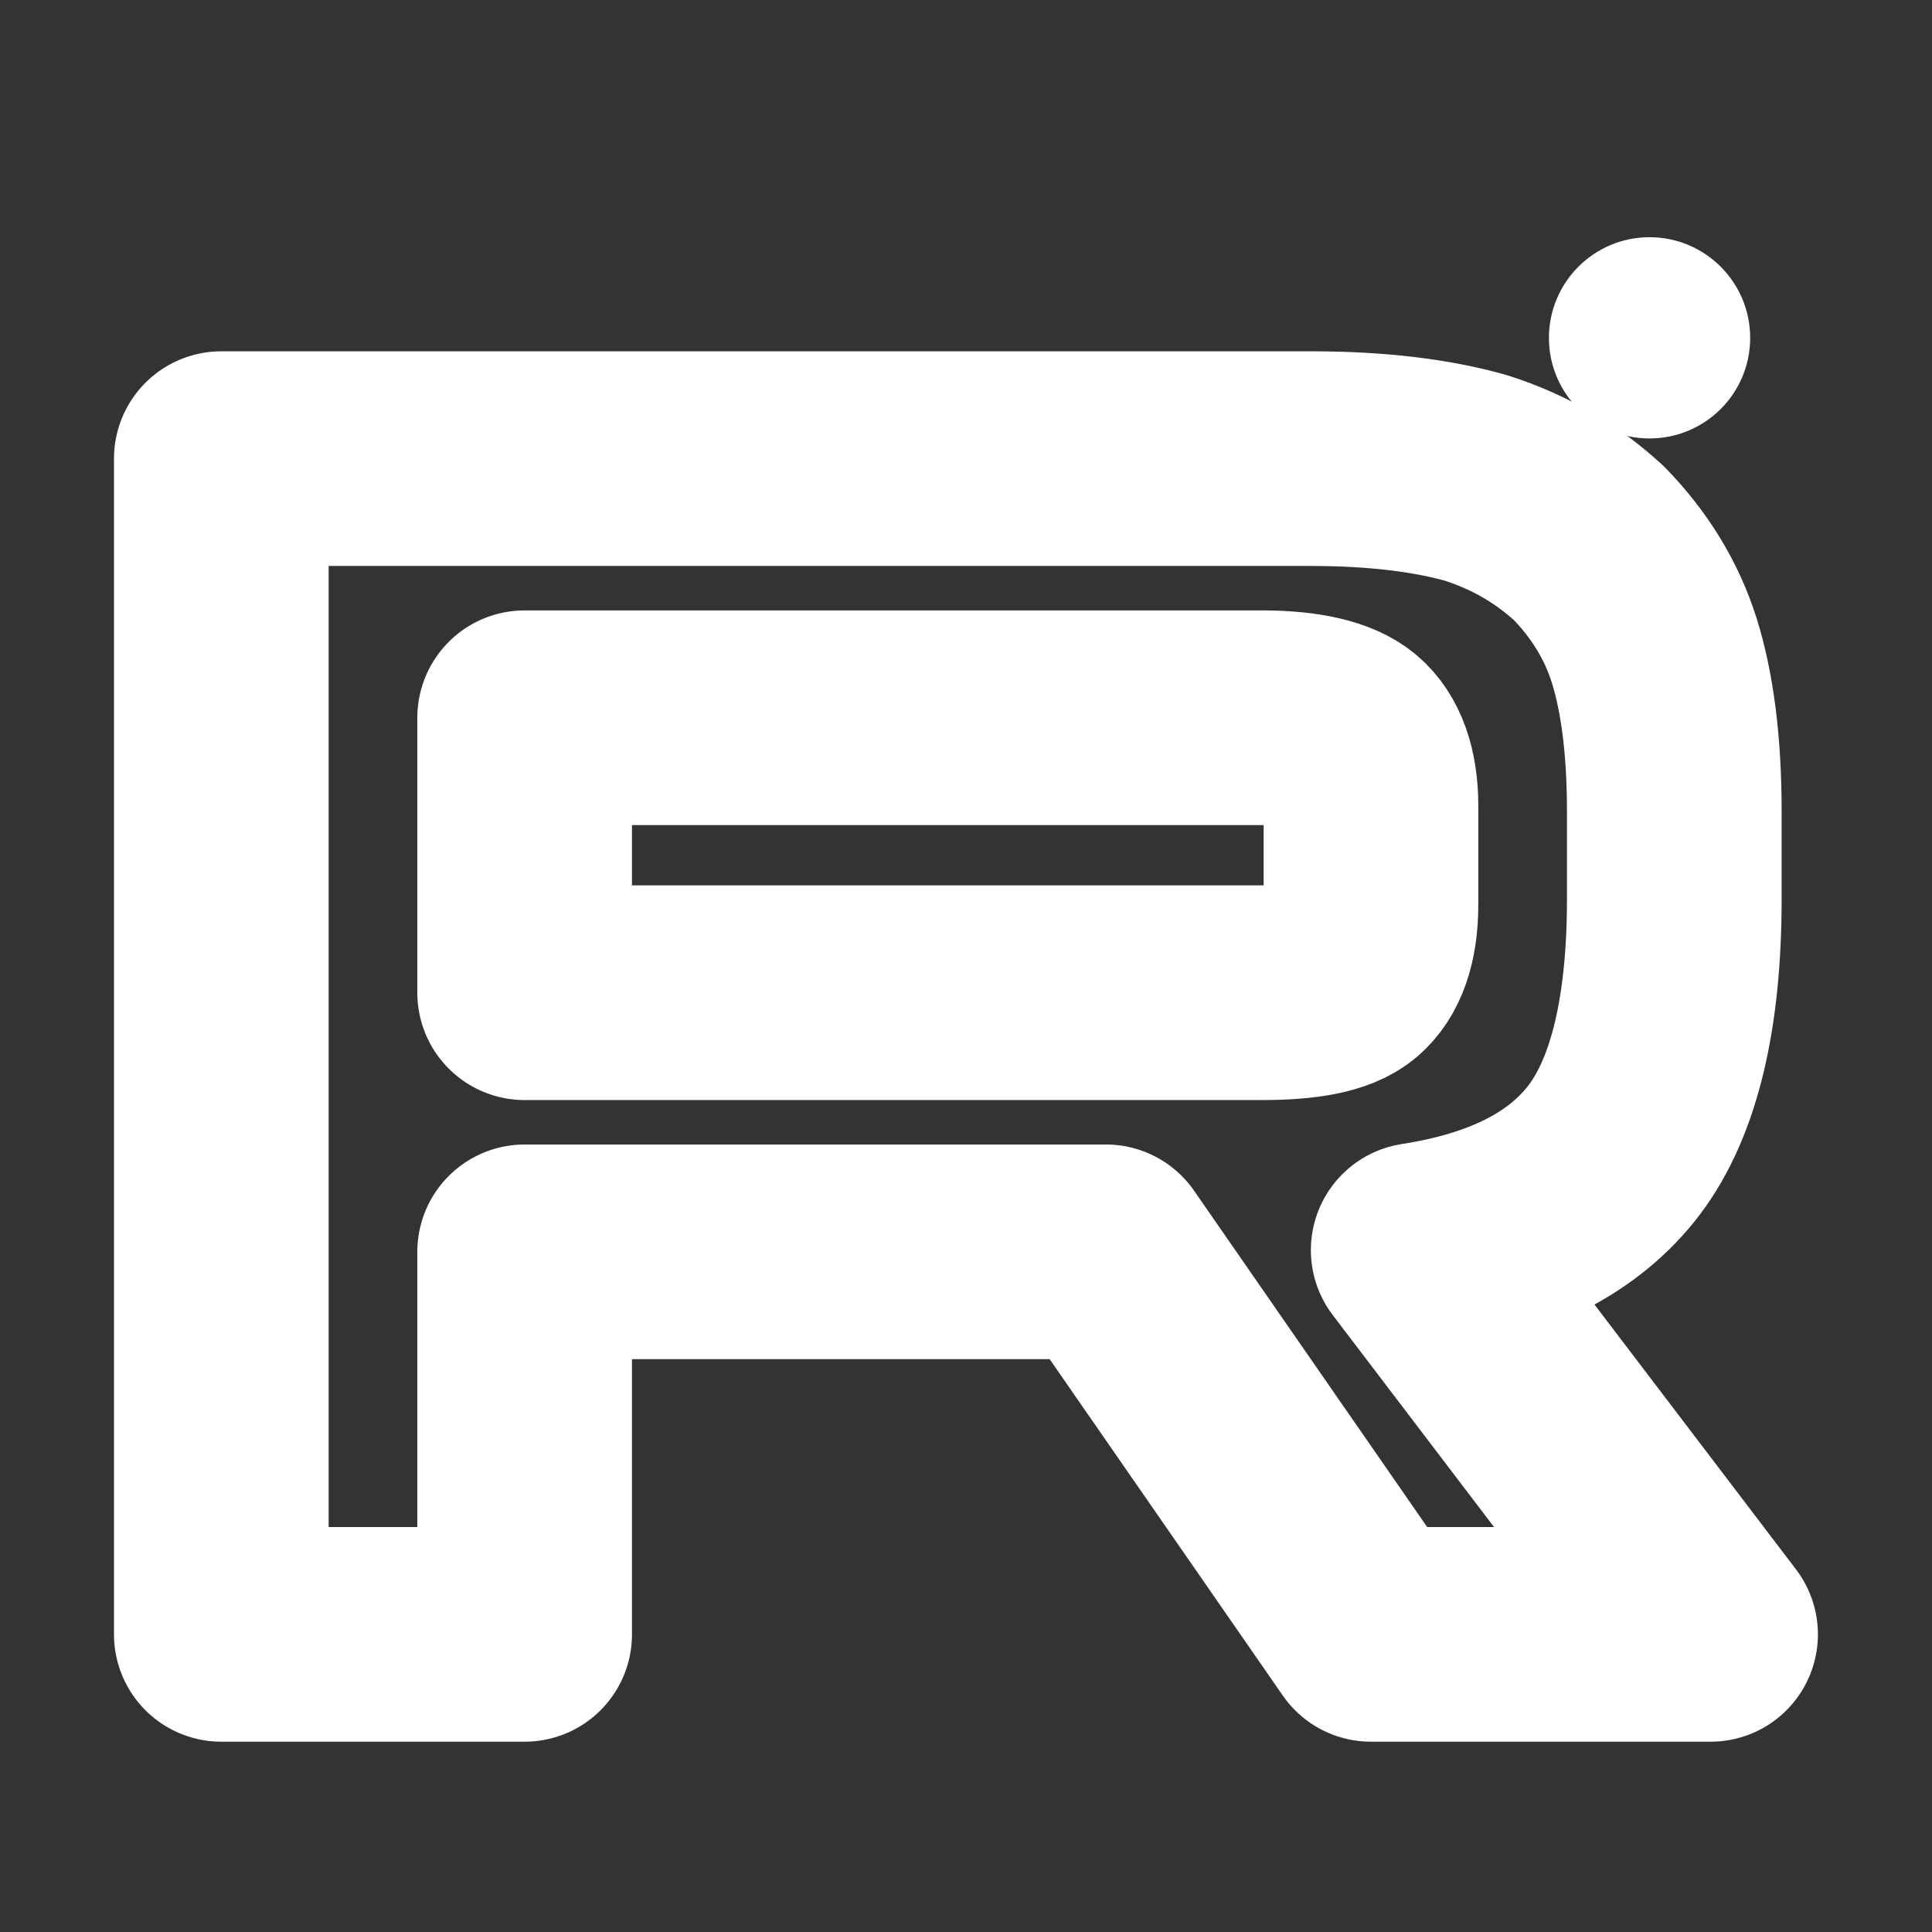 <svg width="18" height="18" viewBox="0 0 18 18" fill="none" xmlns="http://www.w3.org/2000/svg">
<rect x="0" y="0" width="18" height="18" fill="#333333" stroke="none"/>
<path d="M12.215 4.273H2.062V15.227H4.888V11.663H10.303L12.773 15.227H15.937L13.213 11.647C14.059 11.516 14.668 11.204 15.041 10.711C15.413 10.218 15.599 9.43 15.599 8.379V7.558C15.599 6.934 15.531 6.441 15.413 6.063C15.294 5.686 15.091 5.357 14.804 5.061C14.499 4.782 14.161 4.585 13.755 4.454C13.349 4.339 12.841 4.273 12.215 4.273ZM11.758 9.249H4.888V6.687H11.758C12.147 6.687 12.418 6.753 12.553 6.868C12.689 6.983 12.773 7.196 12.773 7.508V8.428C12.773 8.756 12.689 8.97 12.553 9.085C12.418 9.2 12.147 9.249 11.758 9.249V9.249Z" stroke="white" stroke-width="2" stroke-linecap="round" stroke-linejoin="round"/>
<path d="M15.368 4.085C15.886 4.085 16.306 3.666 16.306 3.148C16.306 2.63 15.886 2.21 15.368 2.21C14.851 2.21 14.431 2.63 14.431 3.148C14.431 3.666 14.851 4.085 15.368 4.085Z" fill="white"/>
</svg>
